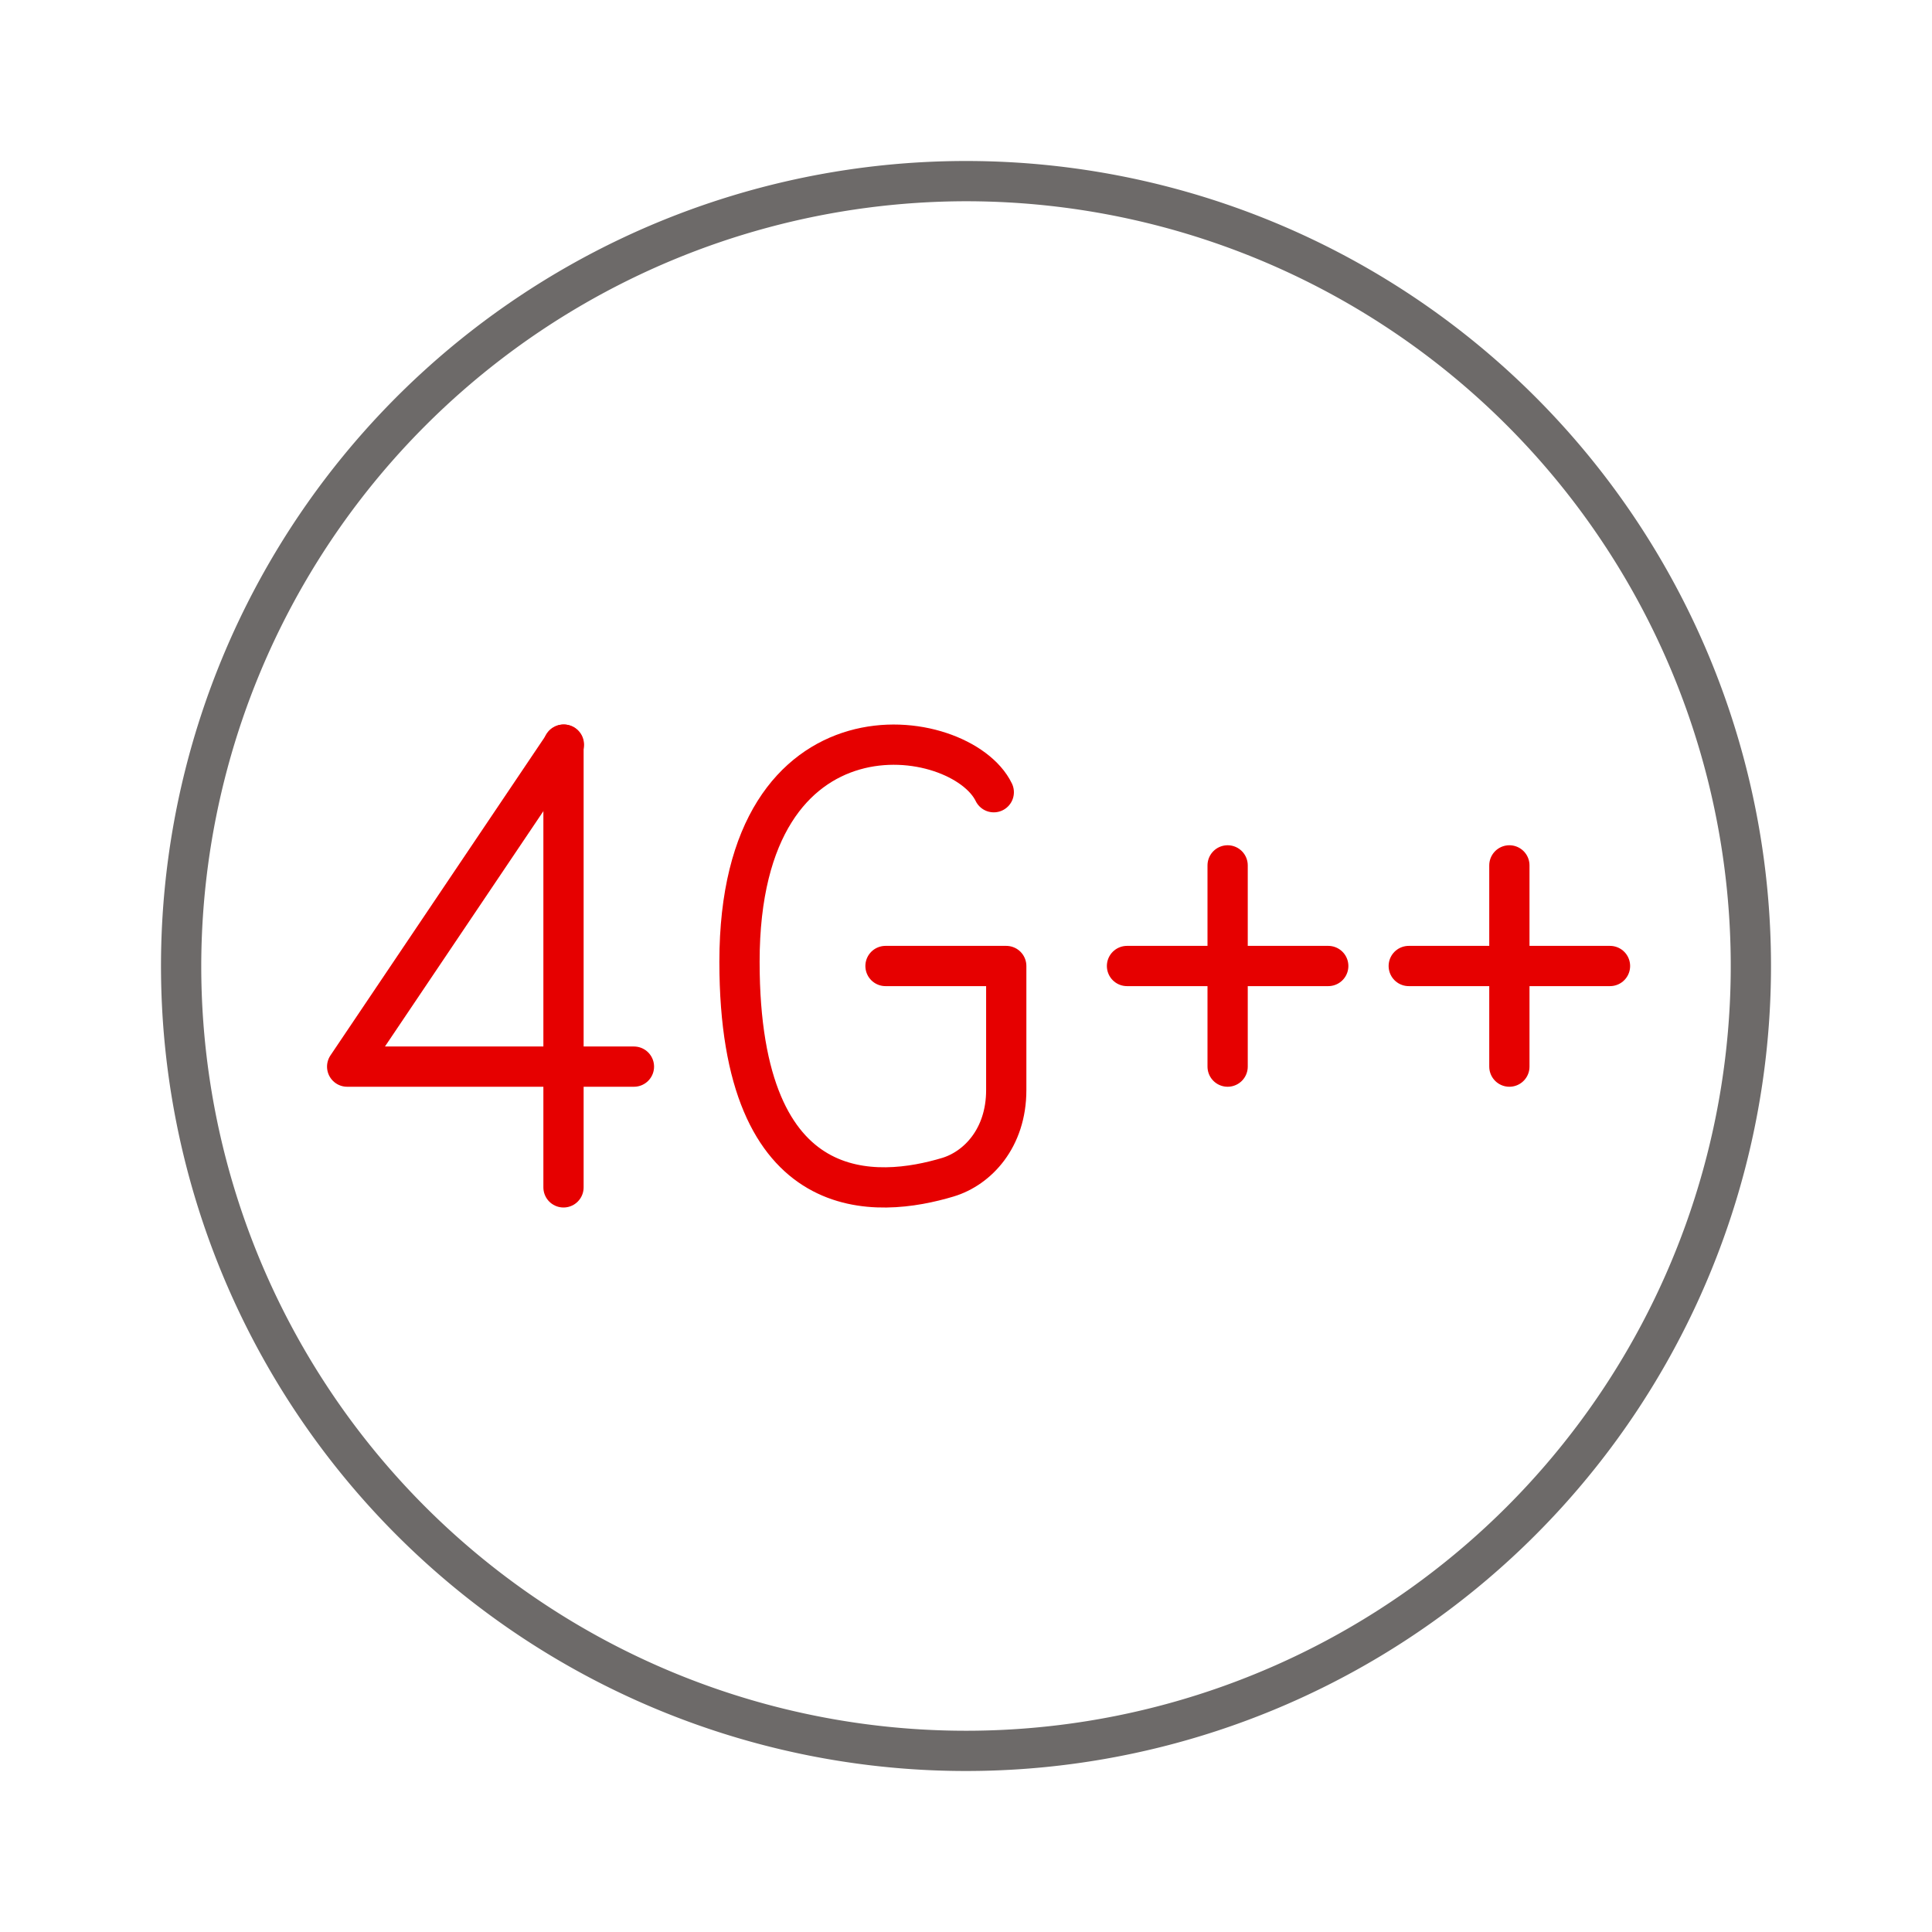 <svg id="431b2068-24e3-4d40-a6c3-386ec98fd07f" data-name="ICON" xmlns="http://www.w3.org/2000/svg" width="192" height="192" viewBox="0 0 192 192"><title>4g-plus-plus-mid</title><g id="d6fc5edf-5279-4bf2-89a5-28e872a724d4" data-name="Business_ic_mid"><rect width="192" height="192" fill="none"/><path d="M96,20A76,76,0,1,1,20,96,76.09,76.09,0,0,1,96,20m0-4a80,80,0,1,0,80,80A80,80,0,0,0,96,16Z" transform="translate(0 0)" fill="#6d6a69"/><path d="M88,96h12v12.33c0,4.78-2.85,7.77-5.8,8.66-6.86,2.06-20.71,3.4-20.71-21.41,0-26.88,22-23.59,25.27-16.85" transform="translate(0 0)" fill="none" stroke="#e60000" stroke-linecap="round" stroke-linejoin="round" stroke-width="4"/><line x1="56" y1="74" x2="56" y2="118" fill="none" stroke="#e60000" stroke-linecap="round" stroke-linejoin="round" stroke-width="4"/><polyline points="63 106 34.5 106 56.04 74" fill="none" stroke="#e60000" stroke-linecap="round" stroke-linejoin="round" stroke-width="4"/><line x1="112" y1="96" x2="132" y2="96" fill="none" stroke="#e60000" stroke-linecap="round" stroke-linejoin="round" stroke-width="4"/><line x1="122" y1="86" x2="122" y2="106" fill="none" stroke="#e60000" stroke-linecap="round" stroke-linejoin="round" stroke-width="4"/><line x1="140" y1="96" x2="160" y2="96" fill="none" stroke="#e60000" stroke-linecap="round" stroke-linejoin="round" stroke-width="4"/><line x1="150" y1="86" x2="150" y2="106" fill="none" stroke="#e60000" stroke-linecap="round" stroke-linejoin="round" stroke-width="4"/></g></svg>